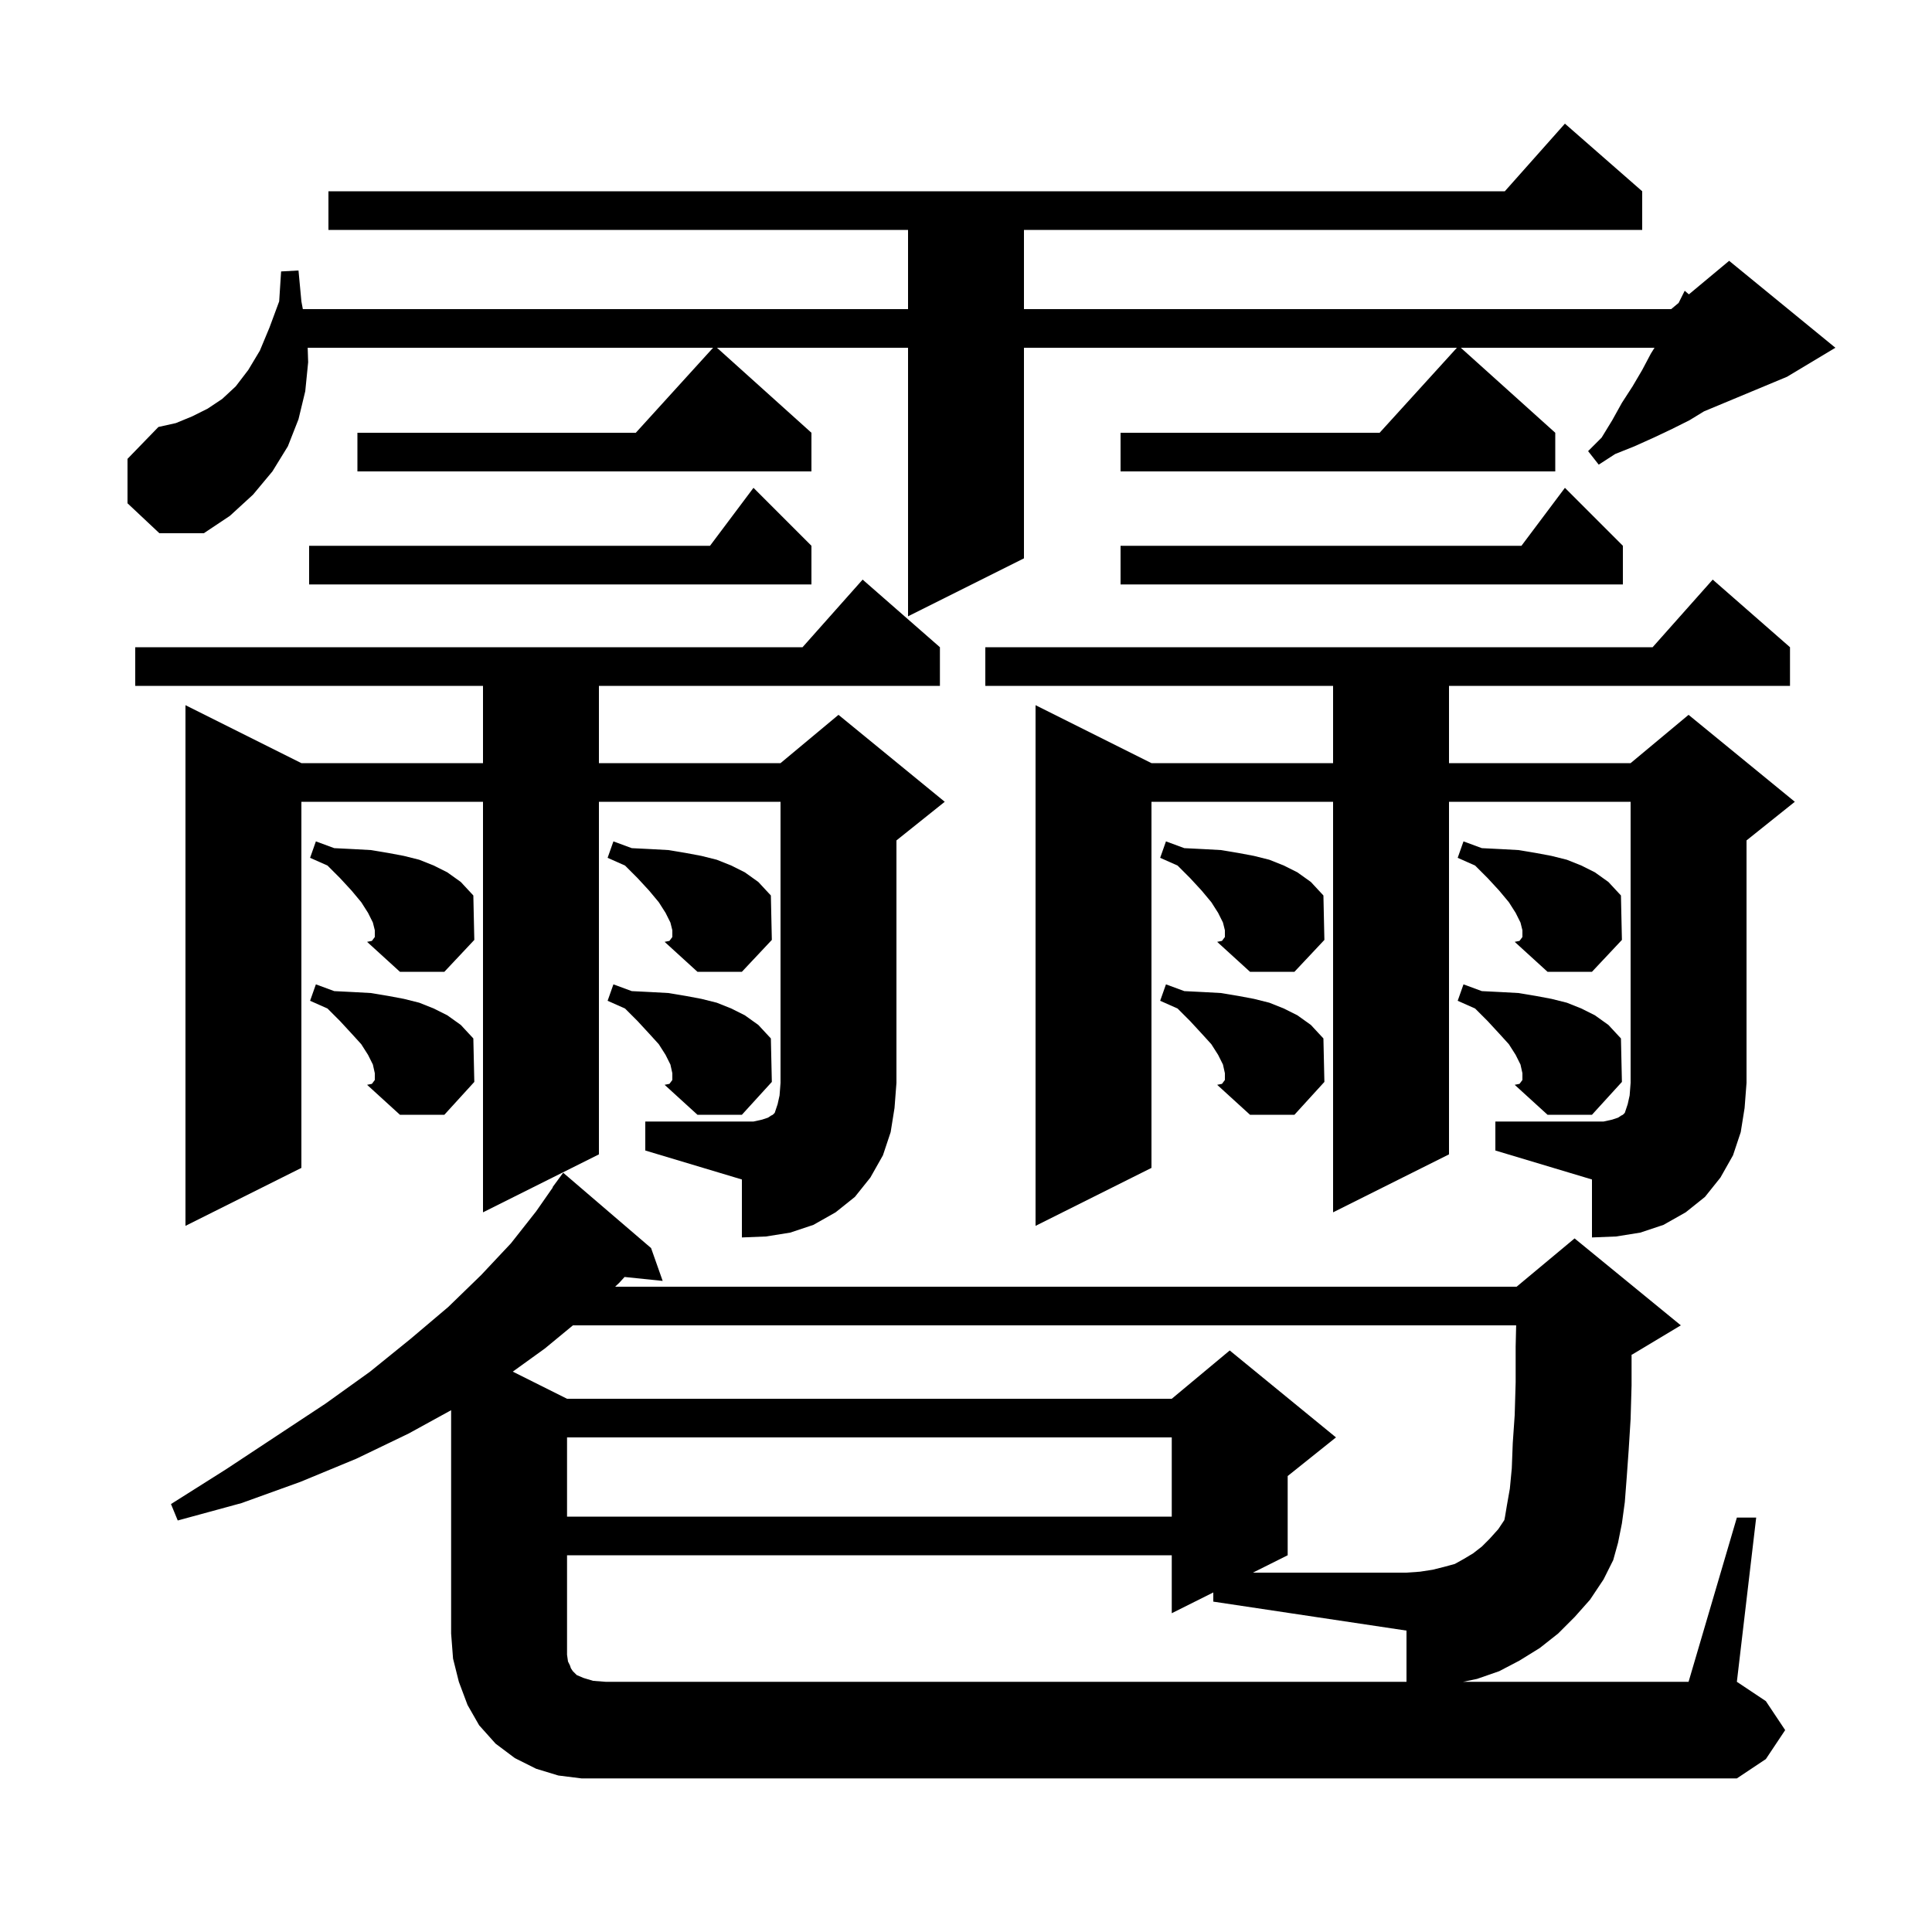 <svg xmlns="http://www.w3.org/2000/svg" xmlns:xlink="http://www.w3.org/1999/xlink" version="1.1" baseProfile="full" viewBox="0 0 200 200" width="200" height="200">
<g fill="black">
<path d="M 125.6 164.85 L 121.3 167.0 L 121.3 161.0 L 58.7 161.0 L 58.7 171.3 L 58.8 172.0 L 59.0 172.4 L 59.1 172.7 L 59.3 173.0 L 59.7 173.4 L 60.4 173.7 L 61.4 174.0 L 62.7 174.1 L 145.6 174.1 L 145.6 168.8 L 125.6 165.8 Z M 59.309 137.2 L 56.4 139.6 L 53.083 141.991 L 58.7 144.8 L 121.3 144.8 L 127.3 139.8 L 138.3 148.8 L 133.3 152.8 L 133.3 161.0 L 129.7 162.8 L 145.6 162.8 L 147.0 162.7 L 148.3 162.5 L 149.5 162.2 L 150.6 161.9 L 151.5 161.4 L 152.5 160.8 L 153.4 160.1 L 154.2 159.3 L 155.1 158.3 L 155.729 157.357 L 155.8 157.0 L 156.0 155.8 L 156.3 154.1 L 156.5 152.0 L 156.6 149.4 L 156.8 146.5 L 156.9 143.1 L 156.9 139.4 L 156.952 137.2 Z M 58.7 148.8 L 58.7 157.0 L 121.3 157.0 L 121.3 148.8 Z M 154.8 116.1 L 166.0 116.1 L 166.9 115.9 L 167.5 115.7 L 167.8 115.5 L 168.0 115.4 L 168.2 115.2 L 168.5 114.3 L 168.7 113.4 L 168.8 112.1 L 168.8 83.0 L 150.0 83.0 L 150.0 119.5 L 138.0 125.5 L 138.0 83.0 L 119.2 83.0 L 119.2 120.9 L 107.2 126.9 L 107.2 73.0 L 119.2 79.0 L 138.0 79.0 L 138.0 71.0 L 102.0 71.0 L 102.0 67.0 L 171.078 67.0 L 177.3 60.0 L 185.3 67.0 L 185.3 71.0 L 150.0 71.0 L 150.0 79.0 L 168.8 79.0 L 174.8 74.0 L 185.8 83.0 L 180.8 87.0 L 180.8 112.1 L 180.6 114.7 L 180.2 117.2 L 179.4 119.6 L 178.1 121.9 L 176.5 123.9 L 174.5 125.5 L 172.2 126.8 L 169.8 127.6 L 167.3 128.0 L 164.8 128.1 L 164.8 122.1 L 154.8 119.1 Z M 66.8 116.1 L 78.0 116.1 L 78.9 115.9 L 79.5 115.7 L 79.8 115.5 L 80.0 115.4 L 80.2 115.2 L 80.5 114.3 L 80.7 113.4 L 80.8 112.1 L 80.8 83.0 L 62.0 83.0 L 62.0 119.5 L 50.0 125.5 L 50.0 83.0 L 31.2 83.0 L 31.2 120.9 L 19.2 126.9 L 19.2 73.0 L 31.2 79.0 L 50.0 79.0 L 50.0 71.0 L 14.0 71.0 L 14.0 67.0 L 83.078 67.0 L 89.3 60.0 L 97.3 67.0 L 97.3 71.0 L 62.0 71.0 L 62.0 79.0 L 80.8 79.0 L 86.8 74.0 L 97.8 83.0 L 92.8 87.0 L 92.8 112.1 L 92.6 114.7 L 92.2 117.2 L 91.4 119.6 L 90.1 121.9 L 88.5 123.9 L 86.5 125.5 L 84.2 126.8 L 81.8 127.6 L 79.3 128.0 L 76.8 128.1 L 76.8 122.1 L 66.8 119.1 Z M 153.4 102.6 L 155.4 102.7 L 157.2 102.8 L 159.0 103.1 L 160.6 103.4 L 162.2 103.8 L 163.7 104.4 L 165.1 105.1 L 166.5 106.1 L 167.8 107.5 L 167.9 112.0 L 164.8 115.4 L 160.2 115.4 L 156.8 112.3 L 157.432 112.024 L 157.6 111.8 L 157.6 111.1 L 157.4 110.2 L 156.9 109.2 L 156.2 108.1 L 155.2 107.0 L 154.0 105.7 L 152.7 104.4 L 150.9 103.6 L 151.5 101.9 Z M 122.6 102.6 L 124.6 102.7 L 126.4 102.8 L 128.2 103.1 L 129.8 103.4 L 131.4 103.8 L 132.9 104.4 L 134.3 105.1 L 135.7 106.1 L 137.0 107.5 L 137.1 112.0 L 134.0 115.4 L 129.4 115.4 L 126.0 112.3 L 126.632 112.024 L 126.8 111.8 L 126.8 111.1 L 126.6 110.2 L 126.1 109.2 L 125.4 108.1 L 124.4 107.0 L 123.2 105.7 L 121.9 104.4 L 120.1 103.6 L 120.7 101.9 Z M 65.4 102.6 L 67.4 102.7 L 69.2 102.8 L 71.0 103.1 L 72.6 103.4 L 74.2 103.8 L 75.7 104.4 L 77.1 105.1 L 78.5 106.1 L 79.8 107.5 L 79.9 112.0 L 76.8 115.4 L 72.2 115.4 L 68.8 112.3 L 69.432 112.024 L 69.6 111.8 L 69.6 111.1 L 69.4 110.2 L 68.9 109.2 L 68.2 108.1 L 67.2 107.0 L 66.0 105.7 L 64.7 104.4 L 62.9 103.6 L 63.5 101.9 Z M 34.6 102.6 L 36.6 102.7 L 38.4 102.8 L 40.2 103.1 L 41.8 103.4 L 43.4 103.8 L 44.9 104.4 L 46.3 105.1 L 47.7 106.1 L 49.0 107.5 L 49.1 112.0 L 46.0 115.4 L 41.4 115.4 L 38.0 112.3 L 38.632 112.024 L 38.8 111.8 L 38.8 111.1 L 38.6 110.2 L 38.1 109.2 L 37.4 108.1 L 36.4 107.0 L 35.2 105.7 L 33.9 104.4 L 32.1 103.6 L 32.7 101.9 Z M 68.8 112.3 L 69.3 112.2 L 69.432 112.024 Z M 156.8 112.3 L 157.3 112.2 L 157.432 112.024 Z M 38.0 112.3 L 38.5 112.2 L 38.632 112.024 Z M 126.0 112.3 L 126.5 112.2 L 126.632 112.024 Z M 65.4 87.8 L 67.4 87.9 L 69.2 88.0 L 71.0 88.3 L 72.6 88.6 L 74.2 89.0 L 75.7 89.6 L 77.1 90.3 L 78.5 91.3 L 79.8 92.7 L 79.9 97.3 L 76.8 100.6 L 72.2 100.6 L 68.8 97.5 L 69.432 97.224 L 69.6 97.0 L 69.6 96.3 L 69.4 95.5 L 68.9 94.5 L 68.2 93.4 L 67.2 92.2 L 66.0 90.9 L 64.7 89.6 L 62.9 88.8 L 63.5 87.1 Z M 153.4 87.8 L 155.4 87.9 L 157.2 88.0 L 159.0 88.3 L 160.6 88.6 L 162.2 89.0 L 163.7 89.6 L 165.1 90.3 L 166.5 91.3 L 167.8 92.7 L 167.9 97.3 L 164.8 100.6 L 160.2 100.6 L 156.8 97.5 L 157.432 97.224 L 157.6 97.0 L 157.6 96.3 L 157.4 95.5 L 156.9 94.5 L 156.2 93.4 L 155.2 92.2 L 154.0 90.9 L 152.7 89.6 L 150.9 88.8 L 151.5 87.1 Z M 34.6 87.8 L 36.6 87.9 L 38.4 88.0 L 40.2 88.3 L 41.8 88.6 L 43.4 89.0 L 44.9 89.6 L 46.3 90.3 L 47.7 91.3 L 49.0 92.7 L 49.1 97.3 L 46.0 100.6 L 41.4 100.6 L 38.0 97.5 L 38.632 97.224 L 38.8 97.0 L 38.8 96.3 L 38.6 95.5 L 38.1 94.5 L 37.4 93.4 L 36.4 92.2 L 35.2 90.9 L 33.9 89.6 L 32.1 88.8 L 32.7 87.1 Z M 122.6 87.8 L 124.6 87.9 L 126.4 88.0 L 128.2 88.3 L 129.8 88.6 L 131.4 89.0 L 132.9 89.6 L 134.3 90.3 L 135.7 91.3 L 137.0 92.7 L 137.1 97.3 L 134.0 100.6 L 129.4 100.6 L 126.0 97.5 L 126.632 97.224 L 126.8 97.0 L 126.8 96.3 L 126.6 95.5 L 126.1 94.5 L 125.4 93.4 L 124.4 92.2 L 123.2 90.9 L 121.9 89.6 L 120.1 88.8 L 120.7 87.1 Z M 38.0 97.5 L 38.5 97.4 L 38.632 97.224 Z M 156.8 97.5 L 157.3 97.4 L 157.432 97.224 Z M 126.0 97.5 L 126.5 97.4 L 126.632 97.224 Z M 68.8 97.5 L 69.3 97.4 L 69.432 97.224 Z M 13.2 52.1 L 13.2 47.5 L 16.4 44.2 L 18.2 43.8 L 19.9 43.1 L 21.5 42.3 L 23.0 41.3 L 24.4 40.0 L 25.7 38.3 L 26.9 36.3 L 27.9 33.9 L 28.9 31.2 L 29.1 28.1 L 30.9 28.0 L 31.2 31.2 L 31.35 32.0 L 94.0 32.0 L 94.0 23.8 L 34.0 23.8 L 34.0 19.8 L 155.778 19.8 L 162.0 12.8 L 170.0 19.8 L 170.0 23.8 L 106.0 23.8 L 106.0 32.0 L 173.0 32.0 L 173.771 31.357 L 174.4 30.1 L 174.834 30.472 L 179.0 27.0 L 190.0 36.0 L 185.0 39.0 L 176.4 42.583 L 174.9 43.5 L 173.1 44.4 L 171.2 45.3 L 169.2 46.2 L 167.2 47.0 L 165.5 48.1 L 164.4 46.7 L 165.8 45.3 L 166.9 43.5 L 167.9 41.7 L 169.0 40.0 L 170.0 38.3 L 170.9 36.6 L 171.275 36.0 L 151.222 36.0 L 161.0 44.8 L 161.0 48.8 L 116.0 48.8 L 116.0 44.8 L 142.818 44.8 L 150.818 36.0 L 106.0 36.0 L 106.0 57.8 L 94.0 63.8 L 94.0 36.0 L 74.222 36.0 L 84.0 44.8 L 84.0 48.8 L 37.0 48.8 L 37.0 44.8 L 65.818 44.8 L 73.818 36.0 L 31.852 36.0 L 31.9 37.5 L 31.6 40.5 L 30.9 43.4 L 29.8 46.2 L 28.2 48.8 L 26.2 51.2 L 23.8 53.4 L 21.1 55.2 L 16.5 55.2 Z M 168.0 56.5 L 168.0 60.5 L 116.0 60.5 L 116.0 56.5 L 157.5 56.5 L 162.0 50.5 Z M 84.0 56.5 L 84.0 60.5 L 32.0 60.5 L 32.0 56.5 L 73.5 56.5 L 78.0 50.5 Z M 163.0 167.4 L 161.3 169.1 L 159.4 170.6 L 157.3 171.9 L 155.2 173.0 L 152.9 173.8 L 151.46 174.1 L 174.8 174.1 L 179.8 157.1 L 181.8 157.1 L 179.8 174.1 L 182.8 176.1 L 184.8 179.1 L 182.8 182.1 L 179.8 184.1 L 60.2 184.1 L 57.8 183.8 L 55.5 183.1 L 53.3 182.0 L 51.3 180.5 L 49.6 178.6 L 48.4 176.5 L 47.5 174.1 L 46.9 171.7 L 46.7 169.1 L 46.7 145.984 L 42.3 148.4 L 36.9 151.0 L 31.1 153.4 L 25.0 155.6 L 18.4 157.4 L 17.7 155.7 L 23.4 152.1 L 28.7 148.6 L 33.7 145.3 L 38.3 142.0 L 42.5 138.6 L 46.4 135.3 L 49.8 132.0 L 52.9 128.7 L 55.5 125.4 L 57.23 122.918 L 57.2 122.9 L 58.3 121.4 L 67.4 129.2 L 68.6 132.6 L 64.657 132.192 L 64.1 132.8 L 63.677 133.2 L 157.0 133.2 L 163.0 128.2 L 174.0 137.2 L 169.0 140.2 L 168.9 140.242 L 168.9 143.4 L 168.8 146.9 L 168.6 150.1 L 168.4 152.9 L 168.2 155.5 L 167.9 157.7 L 167.5 159.7 L 167.0 161.5 L 166.0 163.5 L 164.6 165.6 Z " />
</g>
</svg>
